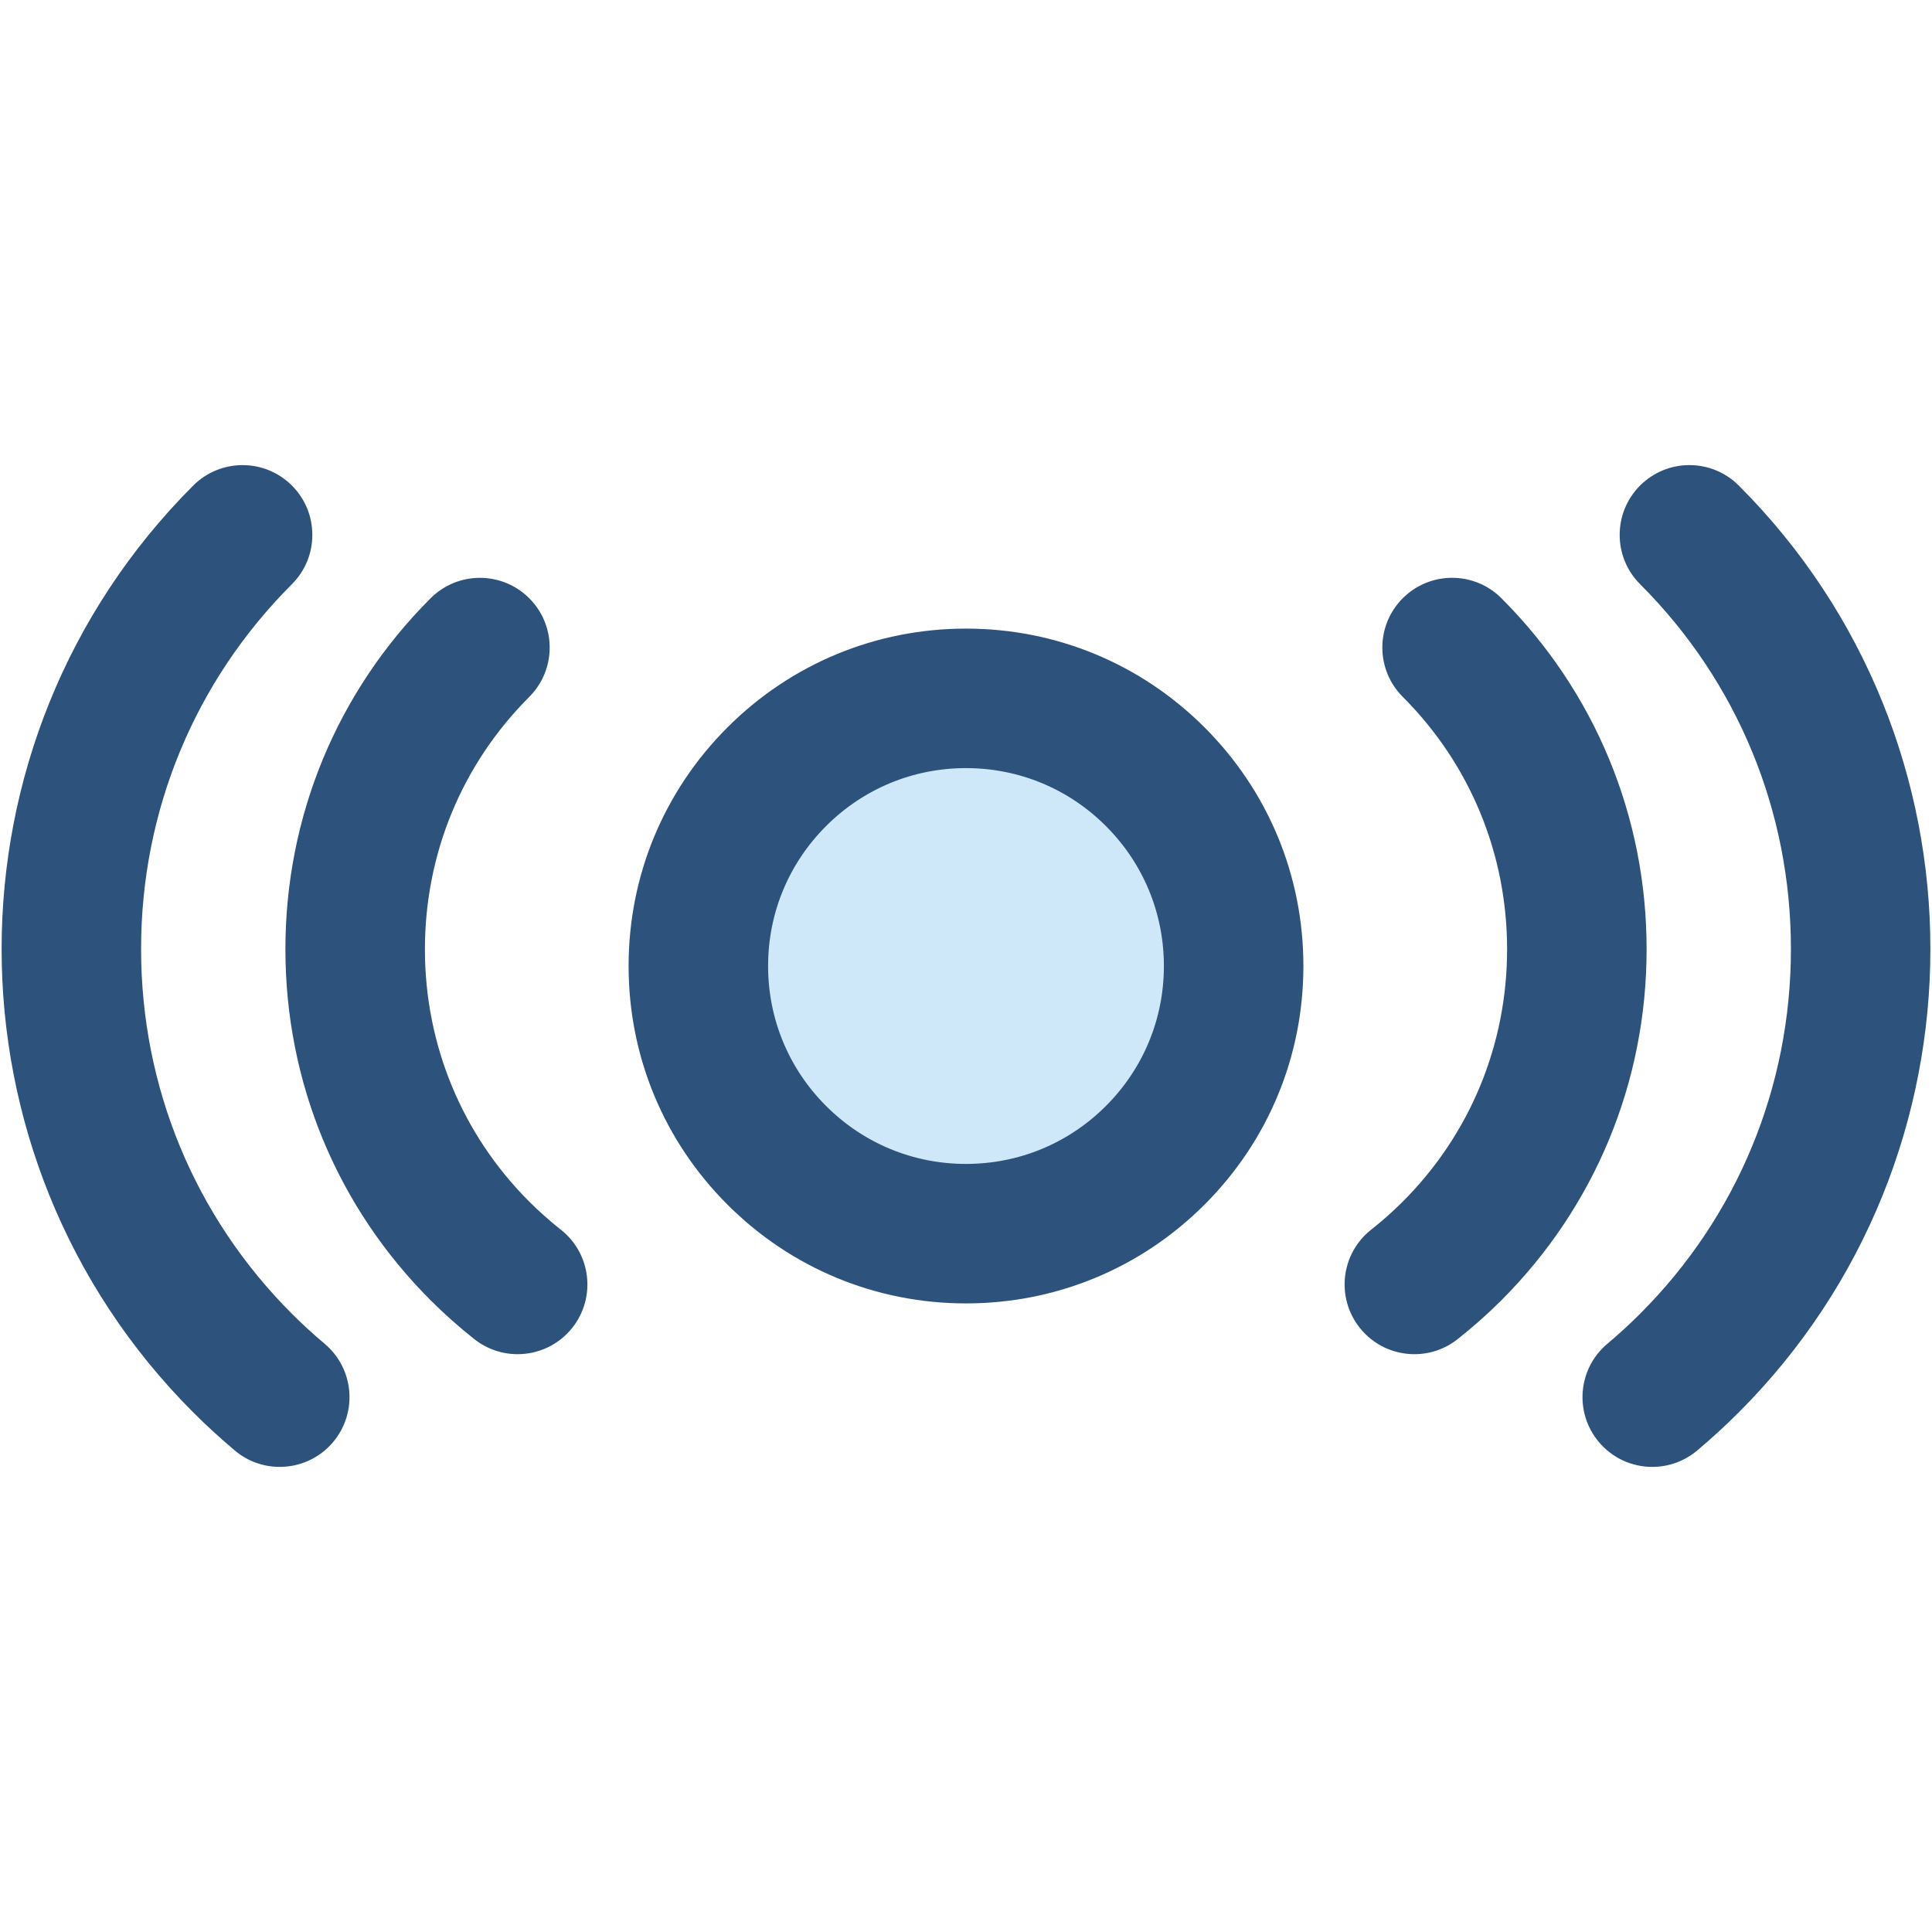 <?xml version="1.0" encoding="utf-8"?>
<!-- Generator: Adobe Illustrator 17.0.0, SVG Export Plug-In . SVG Version: 6.00 Build 0)  -->
<!DOCTYPE svg PUBLIC "-//W3C//DTD SVG 1.1//EN" "http://www.w3.org/Graphics/SVG/1.1/DTD/svg11.dtd">
<svg version="1.1" id="Layer_1" xmlns="http://www.w3.org/2000/svg" xmlns:xlink="http://www.w3.org/1999/xlink" x="0px" y="0px"
	 width="374px" height="374px" viewBox="325 -90.036 374 374" enable-background="new 325 -90.036 374 374" xml:space="preserve">
<circle fill="#CEE8FA" cx="511.999" cy="96.963" r="51.807"/>
<path fill="#2D527C" d="M512,162.28c-17.446,0-33.848-6.794-46.184-19.131c-12.335-12.337-19.13-28.737-19.13-46.184
	c0-17.444,6.794-33.847,19.13-46.184c12.337-12.335,28.737-19.13,46.184-19.13s33.847,6.794,46.184,19.13
	c12.335,12.337,19.13,28.739,19.13,46.184c0,17.446-6.794,33.847-19.13,46.184C545.848,155.485,529.445,162.28,512,162.28z
	 M512,58.656c-10.233,0-19.854,3.984-27.089,11.222c-7.235,7.235-11.222,16.855-11.222,27.089s3.984,19.854,11.22,27.089
	c7.235,7.235,16.855,11.223,27.089,11.223s19.854-3.985,27.088-11.223c7.235-7.234,11.222-16.854,11.222-27.089
	c0-10.231-3.984-19.852-11.222-27.089C531.853,62.641,522.232,58.656,512,58.656z"/>
<path fill="#2D527C" d="M644.854,193.929c-3.846,0-7.664-1.634-10.334-4.806c-4.804-5.704-4.073-14.222,1.631-19.025
	c2.223-1.871,4.357-3.828,6.342-5.813c18.828-18.827,29.198-43.908,29.198-70.618s-10.369-51.789-29.198-70.618
	c-5.272-5.272-5.272-13.822,0-19.096c5.272-5.271,13.822-5.271,19.096,0c49.467,49.469,49.467,129.957,0,179.425
	c-2.529,2.527-5.234,5.009-8.043,7.375C651.012,192.888,647.924,193.929,644.854,193.929z"/>
<path fill="#2D527C" d="M598.805,172.109c-3.992,0-7.944-1.762-10.608-5.139c-4.619-5.854-3.618-14.345,2.236-18.964
	c2.159-1.704,4.217-3.529,6.116-5.431c13.025-13.025,20.199-30.375,20.199-48.855s-7.174-35.829-20.196-48.853
	c-5.272-5.272-5.273-13.822,0-19.096c5.272-5.271,13.822-5.271,19.095,0c18.125,18.125,28.107,42.256,28.107,67.947
	s-9.982,49.823-28.105,67.948c-2.644,2.644-5.499,5.181-8.486,7.537C604.683,171.162,601.732,172.109,598.805,172.109z"/>
<path fill="#2D527C" d="M379.146,193.929c-3.07,0-6.158-1.041-8.691-3.174c-2.809-2.365-5.515-4.848-8.043-7.375
	c-49.467-49.469-49.467-129.957,0-179.425c5.272-5.271,13.822-5.271,19.096,0c5.272,5.272,5.272,13.822,0,19.096
	c-18.83,18.828-29.198,43.908-29.198,70.619s10.369,51.789,29.198,70.618c1.986,1.986,4.119,3.942,6.342,5.813
	c5.704,4.804,6.434,13.321,1.631,19.025C386.811,192.295,382.991,193.929,379.146,193.929z"/>
<path fill="#2D527C" d="M425.196,172.109c-2.929,0-5.877-0.948-8.355-2.901c-2.986-2.356-5.843-4.894-8.487-7.538
	c-18.122-18.124-28.104-42.256-28.104-67.947s9.982-49.822,28.107-67.947c5.272-5.271,13.822-5.27,19.095,0
	c5.272,5.272,5.272,13.822,0,19.096c-13.024,13.024-20.196,30.373-20.196,48.853s7.174,35.829,20.197,48.854
	c1.901,1.902,3.959,3.729,6.118,5.432c5.854,4.619,6.854,13.109,2.236,18.964C433.142,170.348,429.188,172.109,425.196,172.109z"/>
</svg>
